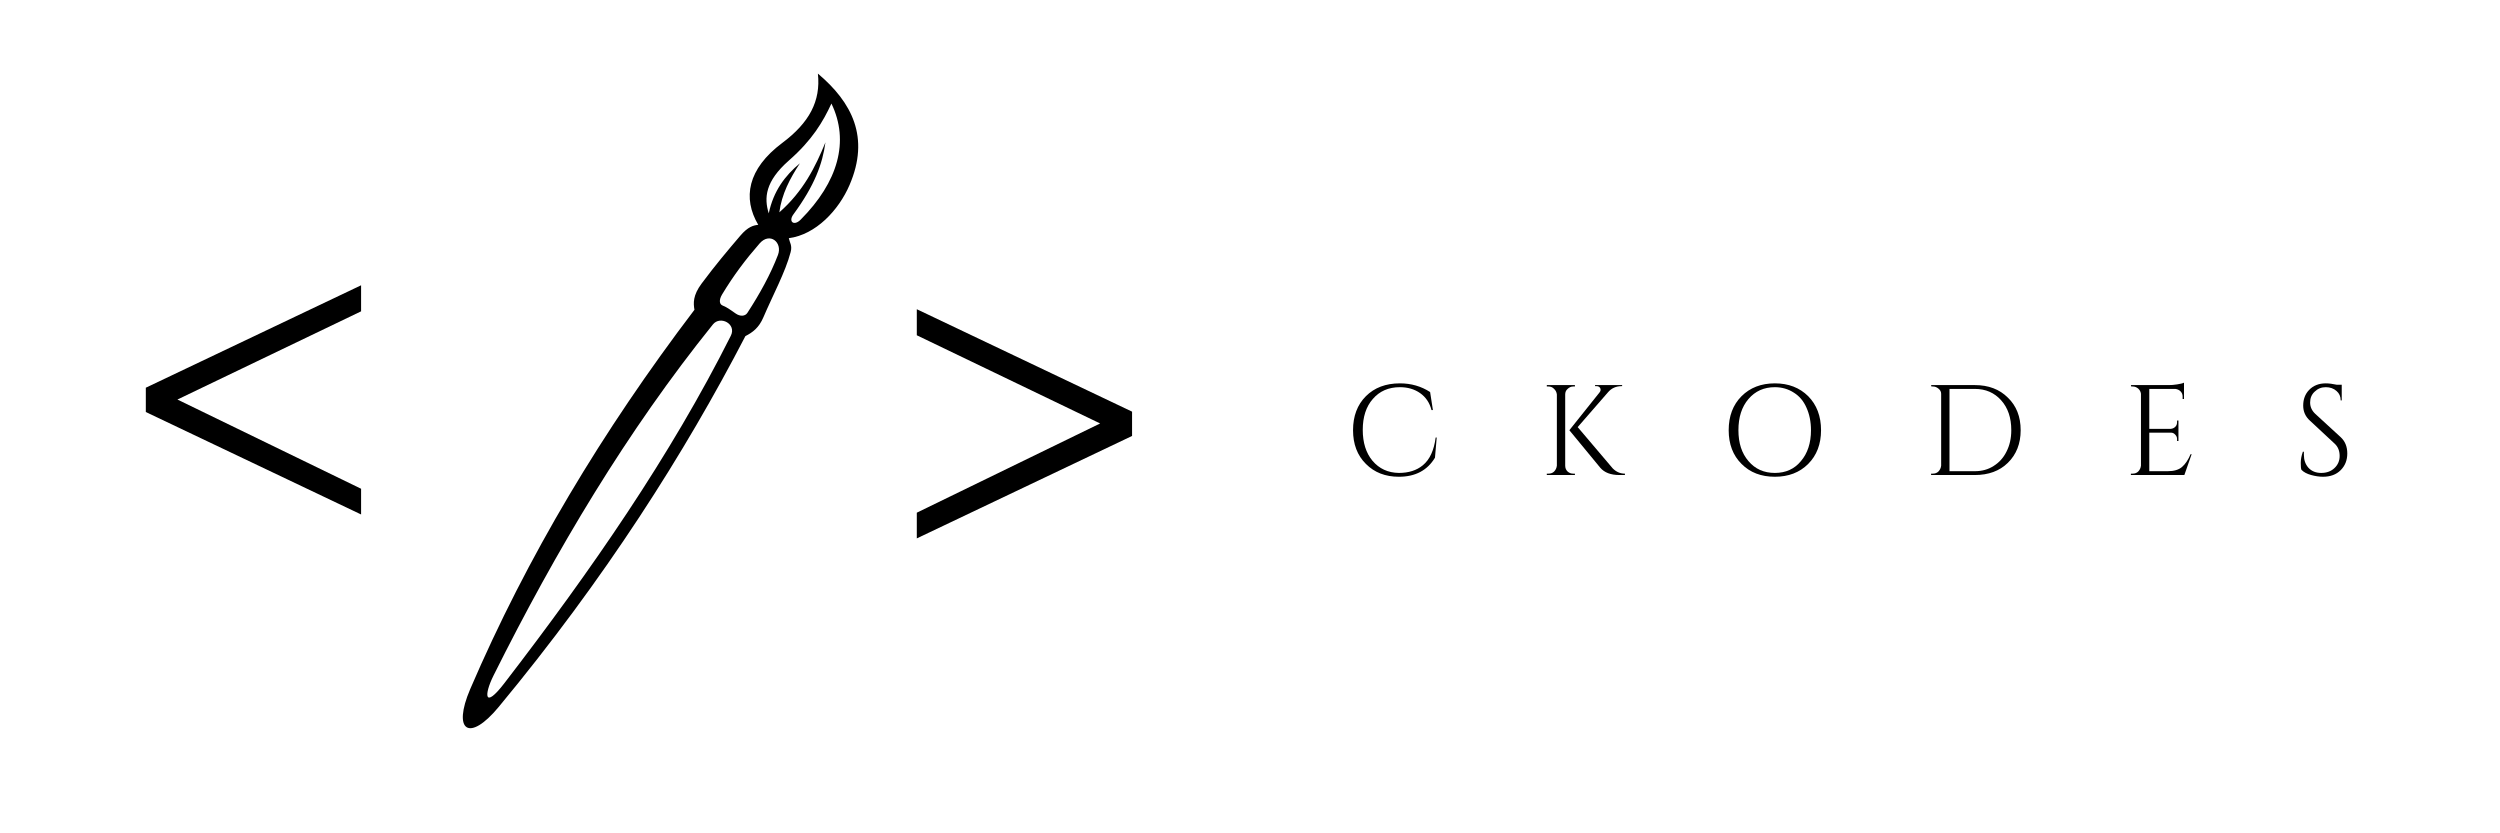<svg xmlns="http://www.w3.org/2000/svg" xmlns:xlink="http://www.w3.org/1999/xlink" width="150" zoomAndPan="magnify" viewBox="0 0 112.5 37.5" height="50" preserveAspectRatio="xMidYMid meet" version="1.0"><defs><g/><clipPath id="9263476b31"><path d="M 20 3 L 39 3 L 39 33 L 20 33 Z M 20 3 " clip-rule="nonzero"/></clipPath><clipPath id="50c67b6547"><path d="M 11.715 19.809 L 37.262 2.977 L 46.379 16.816 L 20.832 33.648 Z M 11.715 19.809 " clip-rule="nonzero"/></clipPath><clipPath id="d43498076d"><path d="M 11.715 19.809 L 37.262 2.977 L 46.379 16.816 L 20.832 33.648 Z M 11.715 19.809 " clip-rule="nonzero"/></clipPath></defs><g fill="#000000" fill-opacity="1"><g transform="translate(60.543, 21.376)"><g><path d="M 2.406 0.078 C 1.801 0.078 1.305 -0.113 0.922 -0.5 C 0.535 -0.883 0.344 -1.391 0.344 -2.016 C 0.344 -2.648 0.535 -3.16 0.922 -3.547 C 1.305 -3.93 1.816 -4.125 2.453 -4.125 C 2.961 -4.125 3.414 -3.992 3.812 -3.734 L 3.938 -2.922 L 3.875 -2.922 C 3.789 -3.254 3.617 -3.508 3.359 -3.688 C 3.109 -3.863 2.805 -3.953 2.453 -3.953 C 1.941 -3.953 1.535 -3.773 1.234 -3.422 C 0.93 -3.078 0.781 -2.613 0.781 -2.031 C 0.781 -1.457 0.926 -0.992 1.219 -0.641 C 1.52 -0.285 1.914 -0.102 2.406 -0.094 C 2.844 -0.094 3.203 -0.207 3.484 -0.438 C 3.797 -0.695 3.988 -1.113 4.062 -1.688 L 4.109 -1.688 L 4.031 -0.781 C 3.688 -0.207 3.145 0.078 2.406 0.078 Z M 2.406 0.078 "/></g></g></g><g fill="#000000" fill-opacity="1"><g transform="translate(69.262, 21.376)"><g><path d="M 1.531 -0.062 L 1.609 -0.062 L 1.609 0 L 0.344 0 L 0.344 -0.062 L 0.422 -0.062 C 0.523 -0.062 0.609 -0.094 0.672 -0.156 C 0.742 -0.227 0.785 -0.316 0.797 -0.422 L 0.797 -3.625 C 0.785 -3.727 0.742 -3.812 0.672 -3.875 C 0.609 -3.945 0.523 -3.984 0.422 -3.984 L 0.344 -3.984 L 0.344 -4.047 L 1.609 -4.047 L 1.609 -3.984 L 1.531 -3.984 C 1.438 -3.984 1.352 -3.945 1.281 -3.875 C 1.207 -3.812 1.172 -3.727 1.172 -3.625 L 1.172 -0.422 C 1.172 -0.316 1.207 -0.227 1.281 -0.156 C 1.352 -0.094 1.438 -0.062 1.531 -0.062 Z M 3.859 0 L 3.609 0 C 3.223 0 2.938 -0.109 2.75 -0.328 L 1.359 -2.016 L 2.719 -3.719 C 2.75 -3.758 2.766 -3.797 2.766 -3.828 C 2.766 -3.859 2.758 -3.883 2.75 -3.906 C 2.719 -3.969 2.66 -4 2.578 -4 L 2.516 -4 L 2.516 -4.047 L 3.734 -4.047 L 3.734 -4 L 3.719 -4 C 3.457 -4 3.25 -3.906 3.094 -3.719 L 1.734 -2.156 L 3.312 -0.297 C 3.469 -0.141 3.648 -0.062 3.859 -0.062 Z M 3.859 0 "/></g></g></g><g fill="#000000" fill-opacity="1"><g transform="translate(77.385, 21.376)"><g><path d="M 0.984 -3.547 C 1.367 -3.93 1.867 -4.125 2.484 -4.125 C 3.098 -4.125 3.598 -3.93 3.984 -3.547 C 4.367 -3.16 4.562 -2.648 4.562 -2.016 C 4.562 -1.391 4.367 -0.883 3.984 -0.5 C 3.598 -0.113 3.098 0.078 2.484 0.078 C 1.867 0.078 1.367 -0.113 0.984 -0.5 C 0.598 -0.883 0.406 -1.391 0.406 -2.016 C 0.406 -2.648 0.598 -3.16 0.984 -3.547 Z M 1.297 -0.625 C 1.598 -0.27 1.992 -0.094 2.484 -0.094 C 2.973 -0.094 3.363 -0.27 3.656 -0.625 C 3.957 -0.977 4.109 -1.441 4.109 -2.016 C 4.109 -2.398 4.039 -2.738 3.906 -3.031 C 3.781 -3.32 3.594 -3.547 3.344 -3.703 C 3.094 -3.867 2.805 -3.953 2.484 -3.953 C 1.992 -3.953 1.598 -3.773 1.297 -3.422 C 0.992 -3.066 0.844 -2.598 0.844 -2.016 C 0.844 -1.441 0.992 -0.977 1.297 -0.625 Z M 1.297 -0.625 "/></g></g></g><g fill="#000000" fill-opacity="1"><g transform="translate(86.555, 21.376)"><g><path d="M 2.312 -4.047 C 2.926 -4.047 3.422 -3.859 3.797 -3.484 C 4.18 -3.117 4.375 -2.629 4.375 -2.016 C 4.375 -1.41 4.18 -0.922 3.797 -0.547 C 3.422 -0.18 2.926 0 2.312 0 L 0.344 0 L 0.344 -0.062 L 0.422 -0.062 C 0.523 -0.062 0.609 -0.094 0.672 -0.156 C 0.742 -0.227 0.785 -0.316 0.797 -0.422 L 0.797 -3.656 C 0.797 -3.75 0.754 -3.828 0.672 -3.891 C 0.598 -3.953 0.516 -3.984 0.422 -3.984 L 0.359 -3.984 L 0.344 -4.047 Z M 1.172 -3.875 L 1.172 -0.172 L 2.312 -0.172 C 2.633 -0.172 2.914 -0.25 3.156 -0.406 C 3.406 -0.562 3.598 -0.773 3.734 -1.047 C 3.879 -1.328 3.953 -1.648 3.953 -2.016 C 3.953 -2.578 3.801 -3.023 3.5 -3.359 C 3.195 -3.703 2.801 -3.875 2.312 -3.875 Z M 1.172 -3.875 "/></g></g></g><g fill="#000000" fill-opacity="1"><g transform="translate(95.546, 21.376)"><g><path d="M 0.422 -0.062 C 0.523 -0.062 0.609 -0.094 0.672 -0.156 C 0.742 -0.227 0.785 -0.316 0.797 -0.422 L 0.797 -3.656 C 0.785 -3.75 0.742 -3.828 0.672 -3.891 C 0.598 -3.953 0.516 -3.984 0.422 -3.984 L 0.359 -3.984 L 0.344 -4.047 L 2.047 -4.047 C 2.16 -4.047 2.285 -4.055 2.422 -4.078 C 2.566 -4.098 2.672 -4.125 2.734 -4.156 L 2.734 -3.422 L 2.672 -3.422 L 2.672 -3.531 C 2.672 -3.625 2.641 -3.703 2.578 -3.766 C 2.516 -3.828 2.438 -3.863 2.344 -3.875 L 1.172 -3.875 L 1.172 -2.078 L 2.141 -2.078 C 2.223 -2.086 2.289 -2.117 2.344 -2.172 C 2.395 -2.223 2.422 -2.289 2.422 -2.375 L 2.422 -2.453 L 2.484 -2.453 L 2.484 -1.531 L 2.422 -1.531 L 2.422 -1.625 C 2.422 -1.695 2.395 -1.758 2.344 -1.812 C 2.289 -1.875 2.227 -1.906 2.156 -1.906 L 1.172 -1.906 L 1.172 -0.172 L 2 -0.172 C 2.281 -0.172 2.492 -0.234 2.641 -0.359 C 2.797 -0.492 2.926 -0.688 3.031 -0.938 L 3.078 -0.938 L 2.75 0 L 0.344 0 L 0.344 -0.062 Z M 0.422 -0.062 "/></g></g></g><g fill="#000000" fill-opacity="1"><g transform="translate(103.206, 21.376)"><g><path d="M 0.359 -0.234 C 0.336 -0.285 0.328 -0.391 0.328 -0.547 C 0.328 -0.703 0.359 -0.867 0.422 -1.047 L 0.469 -1.047 C 0.469 -1.004 0.469 -0.957 0.469 -0.906 C 0.469 -0.676 0.535 -0.484 0.672 -0.328 C 0.816 -0.172 1.008 -0.094 1.25 -0.094 C 1.488 -0.094 1.688 -0.164 1.844 -0.312 C 2 -0.457 2.078 -0.641 2.078 -0.859 C 2.078 -1.086 2.004 -1.27 1.859 -1.406 L 0.75 -2.438 C 0.539 -2.625 0.438 -2.852 0.438 -3.125 C 0.438 -3.406 0.523 -3.641 0.703 -3.828 C 0.891 -4.023 1.141 -4.125 1.453 -4.125 C 1.598 -4.125 1.766 -4.102 1.953 -4.062 L 2.172 -4.062 L 2.172 -3.359 L 2.125 -3.359 C 2.125 -3.535 2.062 -3.676 1.938 -3.781 C 1.812 -3.895 1.648 -3.953 1.453 -3.953 C 1.254 -3.953 1.086 -3.883 0.953 -3.75 C 0.816 -3.625 0.75 -3.461 0.75 -3.266 C 0.75 -3.066 0.828 -2.895 0.984 -2.75 L 2.125 -1.703 C 2.32 -1.523 2.422 -1.281 2.422 -0.969 C 2.422 -0.664 2.32 -0.414 2.125 -0.219 C 1.926 -0.02 1.66 0.078 1.328 0.078 C 1.16 0.078 0.984 0.051 0.797 0 C 0.609 -0.051 0.461 -0.129 0.359 -0.234 Z M 0.359 -0.234 "/></g></g></g><g clip-path="url(#9263476b31)"><g clip-path="url(#50c67b6547)"><g clip-path="url(#d43498076d)"><path fill="#000000" d="M 31.25 13.941 C 27.105 19.395 23.715 25.062 21.16 31.008 C 20.348 32.902 21.113 33.418 22.438 31.816 C 27.234 26.031 30.812 20.391 33.543 15.125 C 33.863 14.961 34.152 14.754 34.355 14.273 C 34.766 13.309 35.344 12.242 35.578 11.348 C 35.66 11.047 35.535 10.914 35.496 10.719 C 36.711 10.559 37.742 9.461 38.23 8.324 C 39.152 6.184 38.344 4.609 36.805 3.312 C 36.941 4.551 36.414 5.527 35.199 6.434 C 33.637 7.605 33.41 8.914 34.121 10.117 C 33.906 10.141 33.66 10.199 33.312 10.609 C 32.758 11.258 32.203 11.914 31.574 12.758 C 31.176 13.293 31.199 13.641 31.25 13.941 Z M 32.082 14.598 C 32.41 14.191 33.156 14.574 32.887 15.109 C 30.172 20.516 26.621 25.645 22.695 30.746 C 21.77 31.949 21.785 31.254 22.203 30.41 C 25.023 24.758 28.219 19.395 32.082 14.598 Z M 32.512 13.746 C 32.379 13.691 32.34 13.512 32.492 13.254 C 33.012 12.391 33.547 11.684 34.184 10.953 C 34.645 10.43 35.223 10.91 35.008 11.473 C 34.68 12.332 34.195 13.215 33.633 14.078 C 33.527 14.242 33.301 14.242 33.113 14.113 C 32.914 13.98 32.734 13.832 32.512 13.746 Z M 34.594 9.602 C 34.375 8.902 34.438 8.16 35.492 7.23 C 36.555 6.301 37.039 5.469 37.414 4.66 C 38.234 6.355 37.719 8.188 36.027 9.887 C 35.723 10.191 35.465 9.969 35.703 9.648 C 36.66 8.344 37.012 7.375 37.145 6.406 C 36.688 7.52 36.148 8.609 35.07 9.555 C 35.176 8.738 35.547 8.031 35.996 7.348 C 35.328 7.902 34.805 8.594 34.594 9.602 Z M 34.594 9.602 " fill-opacity="1" fill-rule="evenodd"/></g></g></g><g fill="#000000" fill-opacity="1"><g transform="translate(40.287, 26.54)"><g><path d="M 0.969 -12.625 L 10.656 -8.016 L 10.656 -6.922 L 0.969 -2.312 L 0.969 -3.469 L 9.219 -7.484 L 0.969 -11.453 Z M 0.969 -12.625 "/></g></g></g><g fill="#000000" fill-opacity="1"><g transform="translate(5.593, 25.463)"><g><path d="M 10.656 -12.625 L 10.656 -11.453 L 2.391 -7.484 L 10.656 -3.469 L 10.656 -2.312 L 0.969 -6.922 L 0.969 -8.016 Z M 10.656 -12.625 "/></g></g></g></svg>